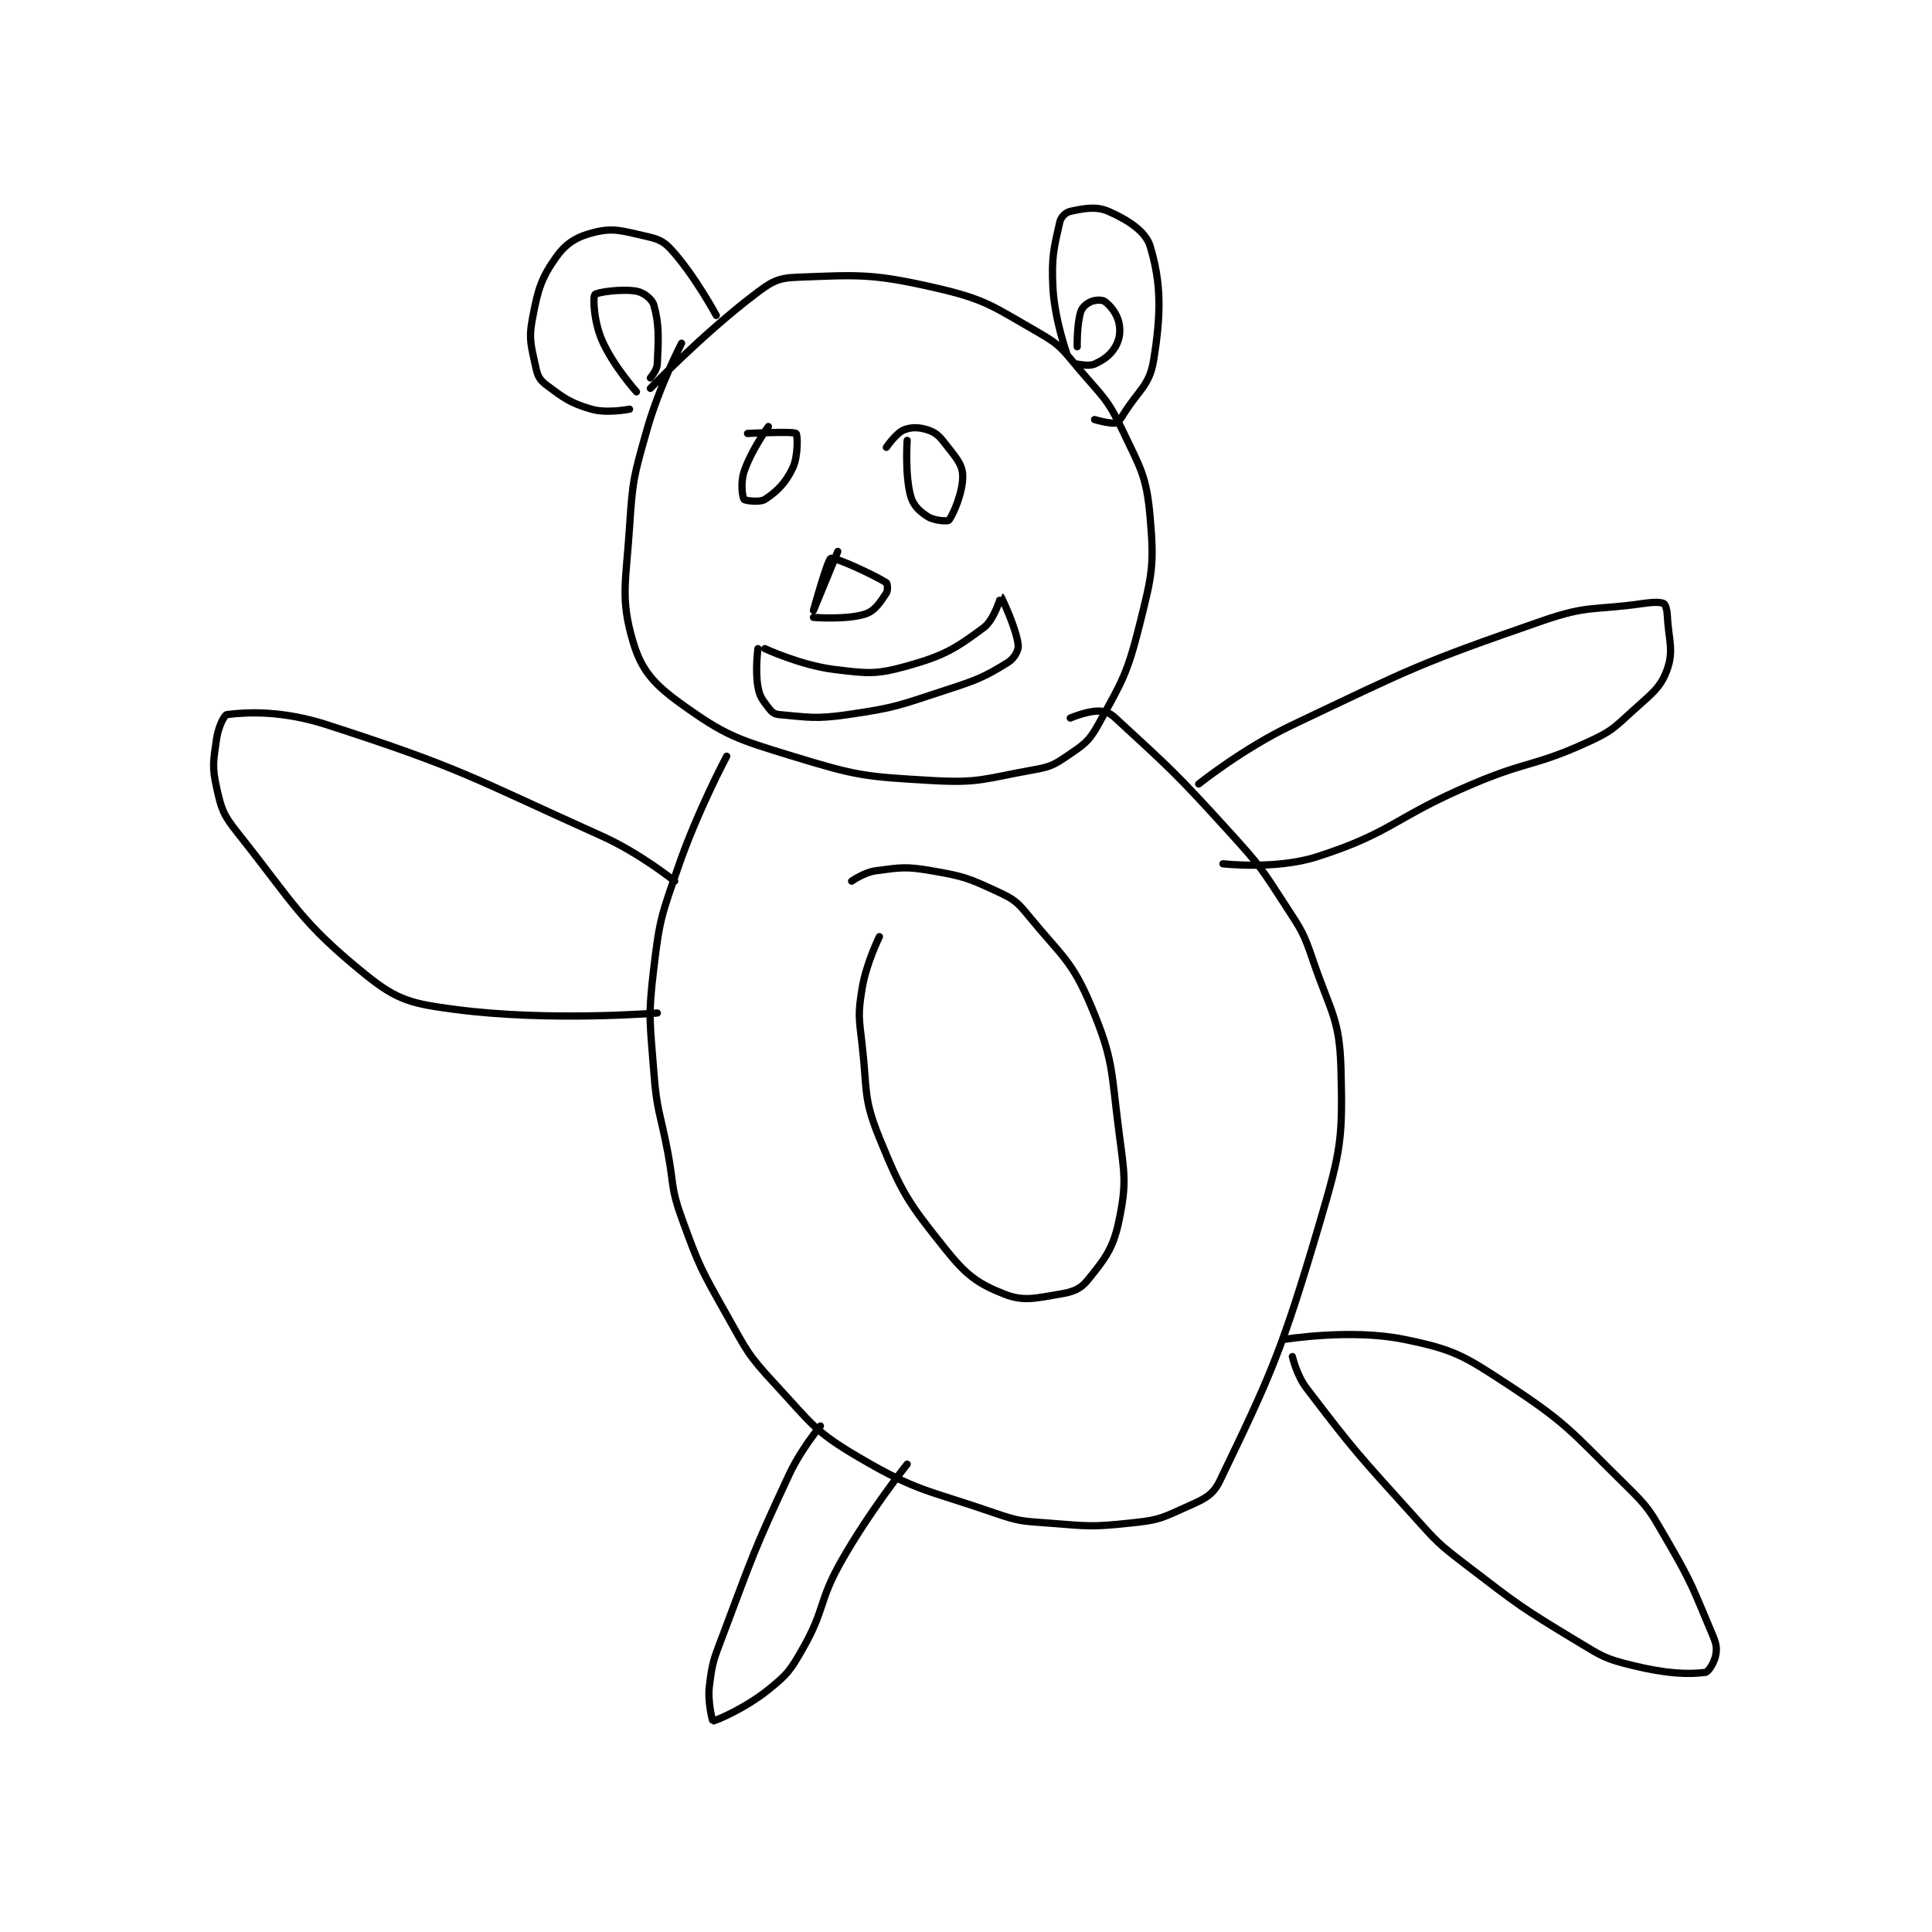 <?xml version="1.0" encoding="utf-8"?>
<!DOCTYPE svg PUBLIC "-//W3C//DTD SVG 1.1//EN" "http://www.w3.org/Graphics/SVG/1.1/DTD/svg11.dtd">
<svg viewBox="0 0 800 800" preserveAspectRatio="xMinYMin meet" xmlns="http://www.w3.org/2000/svg" version="1.1">
<g fill="none" stroke="black" stroke-linecap="round" stroke-linejoin="round" stroke-width="2.088">
<g transform="translate(89.675,87.52) scale(1.437) translate(-48,-43)">
<path id="0" d="M182 81 C182 81 175.571 93.382 172 106 C168.226 119.337 167.905 120.196 167 134 C165.948 150.048 164.319 154.485 168 167 C170.445 175.314 174.058 179.303 182 185 C194.618 194.052 197.85 195.065 214 200 C232.603 205.684 234.621 205.877 254 207 C267.825 207.801 269.234 206.471 283 204 C287.995 203.103 289.006 202.733 293 200 C297.753 196.748 299.263 195.952 302 191 C308.978 178.373 310.397 176.412 314 162 C317.575 147.701 318.253 145.029 317 131 C315.952 119.261 314.337 117.207 309 106 C304.793 97.164 303.588 96.686 297 89 C291.861 83.004 291.519 81.725 285 78 C271.657 70.375 269.813 68.386 255 65 C236.721 60.822 232.815 61.315 215 62 C209.554 62.209 207.722 63.402 203 67 C187.894 78.509 173 94 173 94 "/>
<path id="1" d="M207 105 C207 105 202.033 111.9 200 118 C198.939 121.183 199.52 125.36 200 126 C200.27 126.36 204.53 126.945 206 126 C209.378 123.829 211.974 121.277 214 117 C215.659 113.498 215.426 107.328 215 107 C214.108 106.314 201 107 201 107 "/>
<path id="2" d="M247 109 C247 109 246.315 118.82 248 125 C248.763 127.796 250.576 129.457 253 131 C254.824 132.161 258.684 132.379 259 132 C260.289 130.453 263.208 123.581 263 119 C262.85 115.702 260.877 113.74 258 110 C256.243 107.716 255.26 106.753 253 106 C250.502 105.168 248.173 105.095 246 106 C243.801 106.916 241 111 241 111 "/>
<path id="3" d="M227 141 C227 141 220 158 220 158 C220 158 224.033 143.369 225 143 C226.204 142.541 237.406 147.754 241 150 C241.331 150.207 241.504 152.243 241 153 C239.319 155.522 237.764 158.078 235 159 C229.702 160.766 220 160 220 160 "/>
<path id="4" d="M206 169 C206 169 216.359 173.824 226 175 C235.709 176.184 237.953 176.525 247 174 C257.658 171.026 260.893 169.005 269 163 C272.137 160.676 273.994 153.997 274 154 C274.139 154.069 278.495 163.202 279 168 C279.163 169.547 277.821 171.873 276 173 C269.142 177.246 267.175 178.008 258 181 C244.518 185.396 243.787 185.989 230 188 C220.498 189.386 218.328 188.724 210 188 C208.678 187.885 207.89 187.187 207 186 C205.272 183.696 204.501 182.841 204 180 C203.155 175.214 204 169 204 169 "/>
<path id="5" d="M293 84 C293 84 289.48 74.121 289 65 C288.528 56.029 289.34 53.304 291 46 C291.314 44.618 292.731 43.272 294 43 C297.831 42.179 301.384 41.428 305 43 C310.373 45.336 315.695 48.683 317 53 C320.19 63.55 320.249 72.223 318 86 C316.803 93.329 313.608 94.46 309 102 C308.309 103.13 307.692 103.913 307 104 C305.192 104.226 301 103 301 103 "/>
<path id="6" d="M296 82 C296 82 295.86 75.704 297 72 C297.434 70.59 298.681 69.565 300 69 C301.231 68.472 303.226 68.42 304 69 C305.644 70.233 307.423 72.497 308 75 C308.565 77.447 308.252 79.853 307 82 C305.596 84.407 303.68 85.782 301 87 C299.38 87.736 296 87 296 87 "/>
<path id="7" d="M192 73 C192 73 185.749 61.392 179 54 C176.529 51.293 174.92 50.891 171 50 C164.74 48.577 162.288 47.731 157 49 C152.127 50.17 148.885 51.993 146 56 C141.545 62.188 140.585 65.547 139 74 C137.867 80.045 138.718 81.911 140 88 C140.508 90.413 141.133 91.6 143 93 C148.048 96.786 149.873 98.213 156 100 C160.481 101.307 167 100 167 100 "/>
<path id="8" d="M169 95 C169 95 162.173 87.404 159 80 C156.72 74.68 156.408 67.829 157 67 C157.49 66.314 164.729 65.246 169 66 C171.061 66.364 173.5 68.251 174 70 C175.591 75.568 175.351 79.633 175 87 C174.915 88.78 173 91 173 91 "/>
<path id="9" d="M195 200 C195 200 186.579 215.793 181 232 C176.24 245.826 175.697 246.7 174 261 C172.294 275.382 172.891 276.305 174 291 C174.862 302.414 175.818 302.542 178 314 C179.815 323.529 178.814 324.19 182 333 C187.096 347.09 187.572 347.794 195 361 C200.864 371.425 201.016 372.386 209 381 C219.47 392.296 220.209 394.488 233 402 C250.037 412.006 252.52 411.271 272 418 C279.453 420.575 280.07 420.39 288 421 C299.237 421.864 300.007 422.157 311 421 C318.371 420.224 319.514 419.994 326 417 C331.657 414.389 334.798 413.569 337 409 C351.731 378.434 354.999 371.404 366 334 C372.027 313.507 372.541 310.306 372 290 C371.615 275.543 369.031 273.777 364 259 C361.207 250.796 360.753 250.327 356 243 C348.962 232.15 348.758 231.652 340 222 C324.479 204.895 322.791 203.544 307 189 C305.296 187.43 304.049 187 302 187 C298.721 187 294 189 294 189 "/>
<path id="10" d="M239 252 C239 252 235.179 259.687 234 267 C232.806 274.402 233.097 275.238 234 283 C235.556 296.38 234.24 298.299 239 310 C245.513 326.011 247.303 328.629 258 342 C264.028 349.535 267.293 351.964 275 355 C280.574 357.196 284.016 356.164 291 355 C294.783 354.37 296.893 353.602 299 351 C303.884 344.967 306.32 342.025 308 334 C310.313 322.951 309.611 320.484 308 308 C305.706 290.218 306.509 287.521 300 272 C294.452 258.769 291.527 257.644 282 246 C278.64 241.893 277.729 241.196 273 239 C264.589 235.095 263.282 234.591 254 233 C246.585 231.729 245.243 232.055 238 233 C234.654 233.436 231 236 231 236 "/>
<path id="11" d="M222 393 C222 393 216.431 399.647 213 407 C202.656 429.166 202.7 429.926 194 453 C191.298 460.165 190.858 460.852 190 468 C189.452 472.562 190.929 477.996 191 478 C191.691 478.041 200.412 474.321 207 469 C212.576 464.497 213.353 463.426 217 457 C223.447 445.641 221.417 443.631 228 432 C236.171 417.565 247 404 247 404 "/>
<path id="12" d="M358 373 C358 373 359.209 378.332 362 382 C376.038 400.451 376.967 401.224 393 419 C399.795 426.533 399.983 426.859 408 433 C423.225 444.661 423.707 445.156 440 455 C447.277 459.397 448.055 460.067 456 462 C465.643 464.346 471.771 464.654 477 464 C477.913 463.886 479.622 461.081 480 459 C480.397 456.816 480.109 455.615 479 453 C473.386 439.767 473.367 438.671 466 426 C461.102 417.575 460.894 416.744 454 410 C438.45 394.788 437.73 392.635 420 381 C407.118 372.546 404.408 370.927 390 368 C374.992 364.952 356 368 356 368 "/>
<path id="13" d="M331 208 C331 208 343.889 197.699 358 191 C392.701 174.526 394.132 173.429 430 161 C443.378 156.364 444.651 158.05 459 156 C461.897 155.586 463.902 155.53 465 156 C465.418 156.179 465.924 157.555 466 159 C466.399 166.574 467.981 169.454 466 175 C464.072 180.397 461.509 181.97 456 187 C450.423 192.092 449.849 192.873 443 196 C427.597 203.032 426.086 201.195 410 208 C387.236 217.631 386.959 221.985 365 229 C353.263 232.749 338 231 338 231 "/>
<path id="14" d="M180 236 C180 236 170.005 227.952 159 223 C120.718 205.773 118.859 203.593 80 191 C66.968 186.777 56.929 187.259 51 188 C50.197 188.1 48.479 191.648 48 195 C47.098 201.316 46.651 202.929 48 209 C49.381 215.215 49.862 216.803 54 222 C70.401 242.597 72.03 247.644 91 263 C100.215 270.459 104.377 271.347 117 273 C143.87 276.519 175 274 175 274 "/>
</g>
</g>
</svg>
